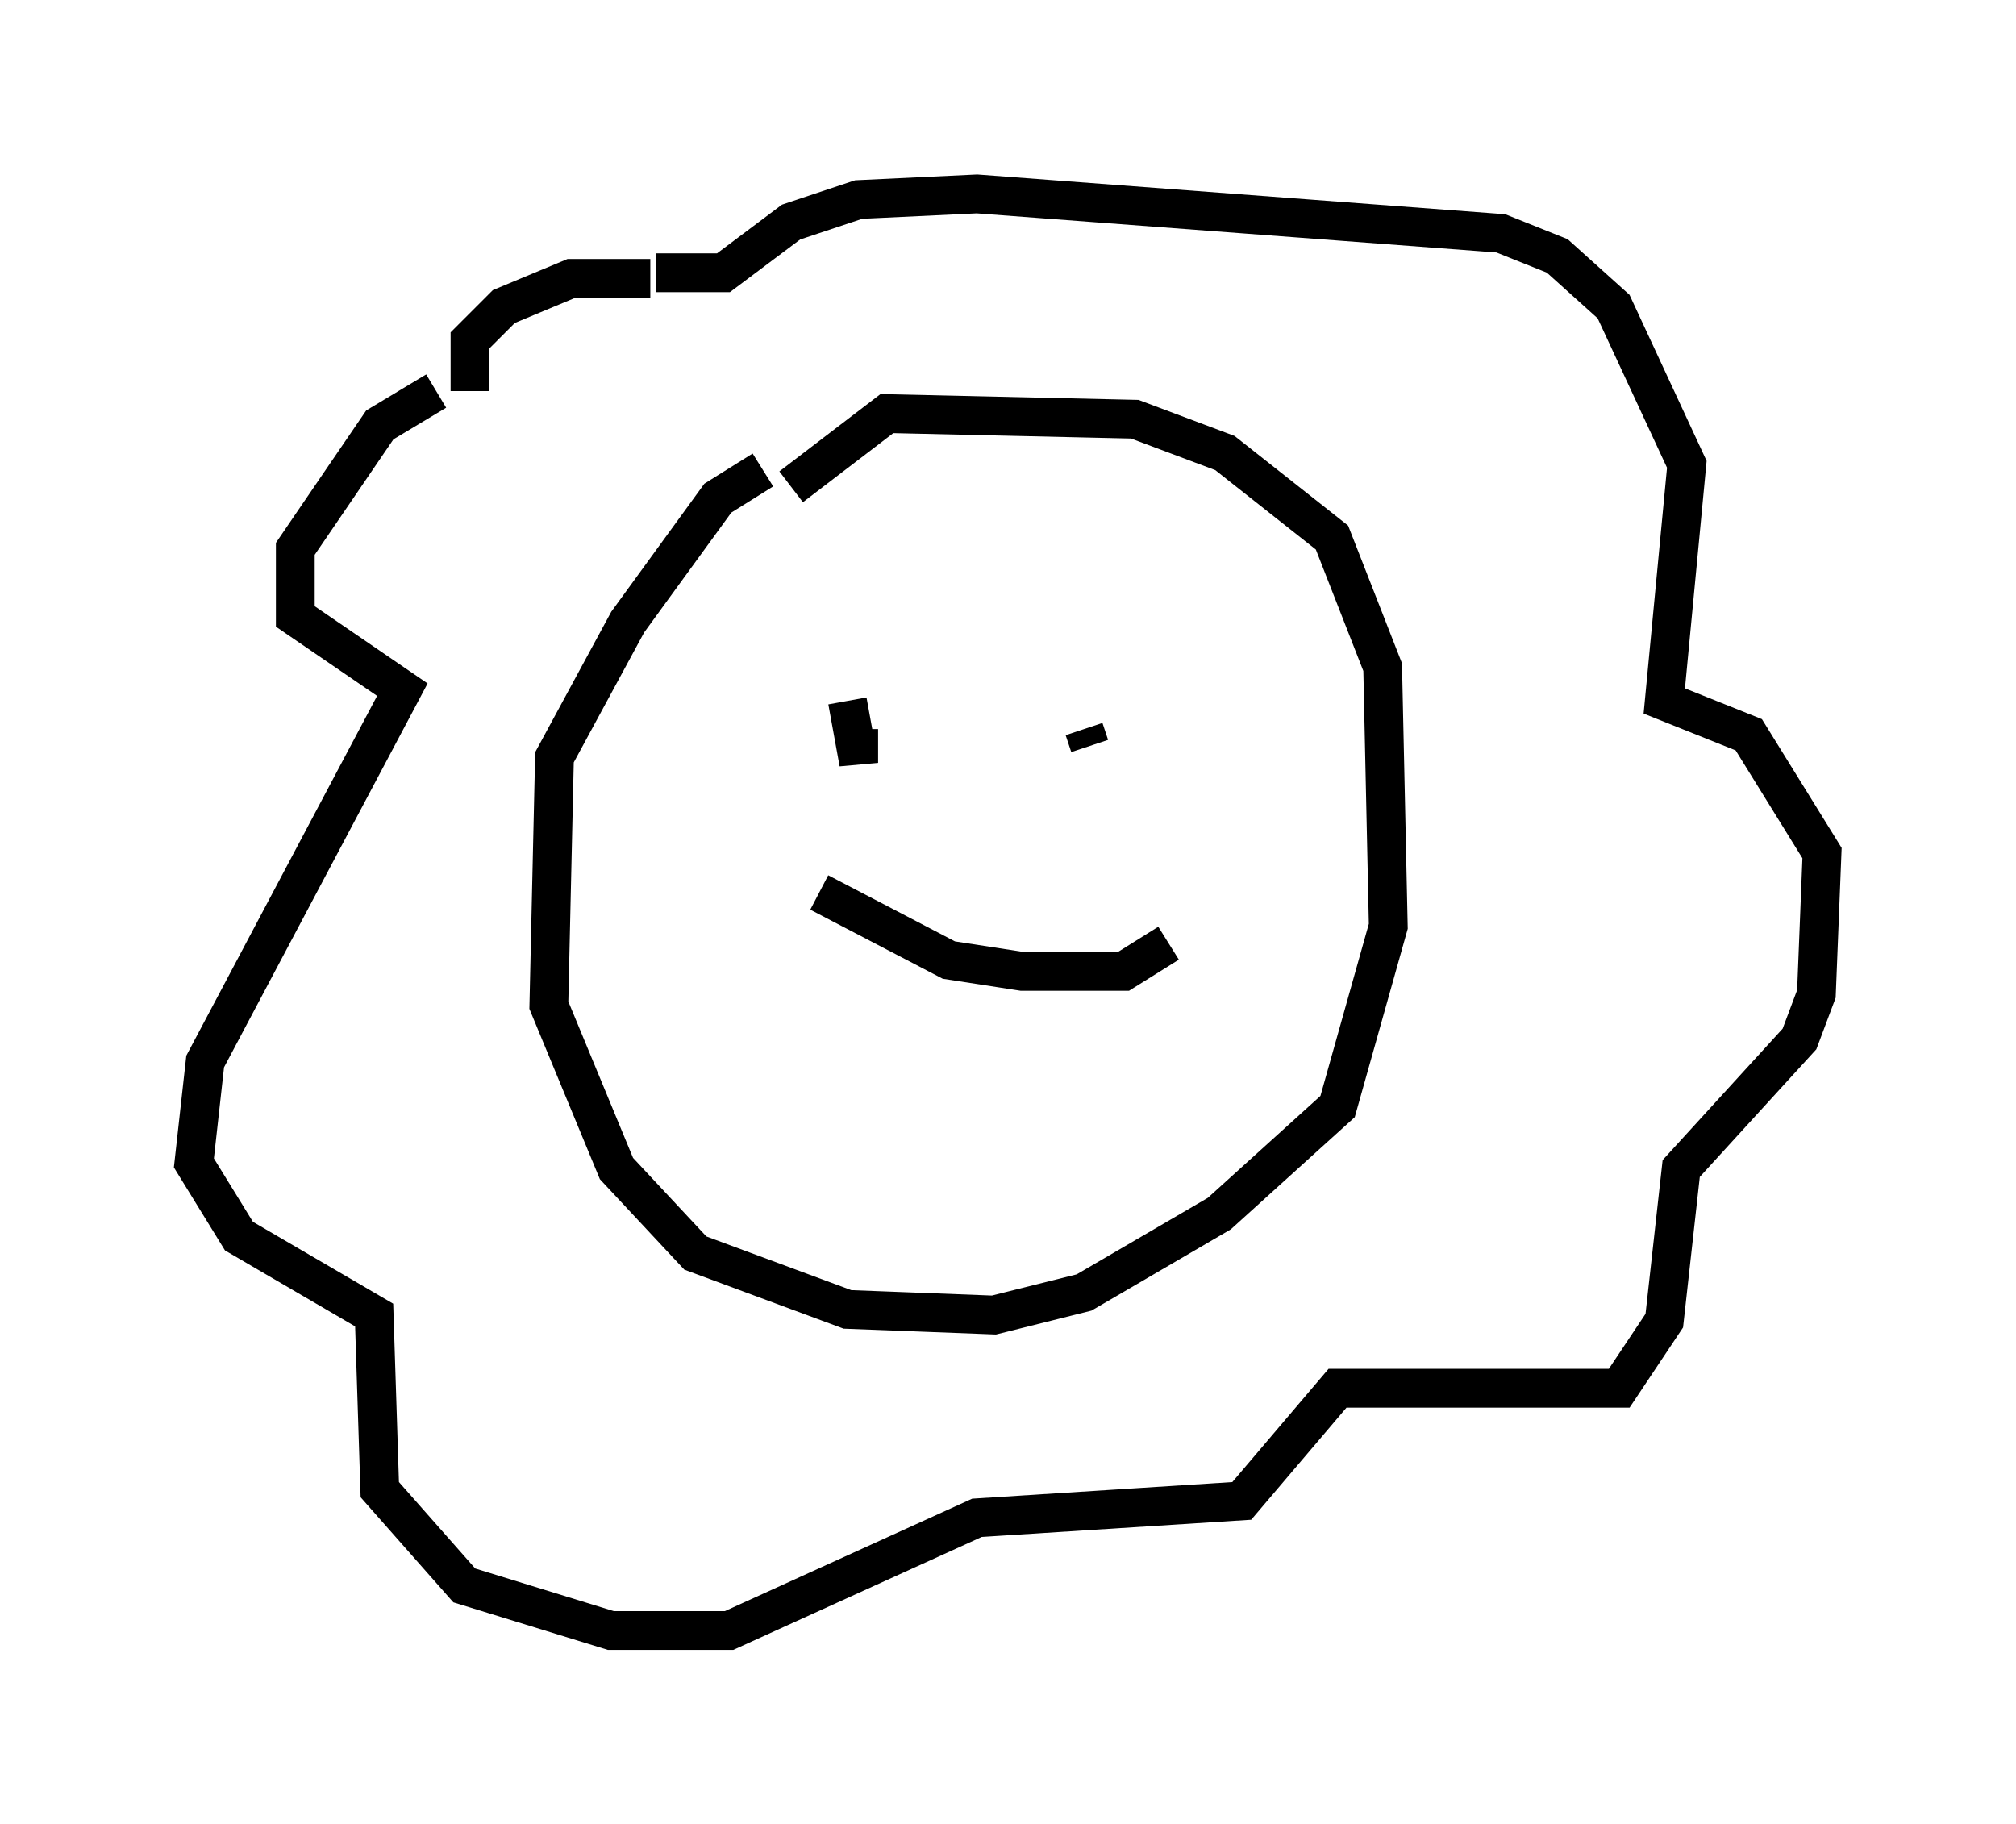 <?xml version="1.0" encoding="utf-8" ?>
<svg baseProfile="full" height="47.039" version="1.1" width="51.978" xmlns="http://www.w3.org/2000/svg" xmlns:ev="http://www.w3.org/2001/xml-events" xmlns:xlink="http://www.w3.org/1999/xlink"><defs /><rect fill="white" height="47.039" width="51.978" x="0" y="0" /><path d="M22.866, 12.263 m-3.196, -0.145 l-1.162, 0.726 -2.324, 3.196 l-1.888, 3.486 -0.145, 6.391 l1.743, 4.212 2.034, 2.179 l3.922, 1.453 3.777, 0.145 l2.324, -0.581 3.486, -2.034 l3.05, -2.76 1.307, -4.648 l-0.145, -6.682 -1.307, -3.341 l-2.76, -2.179 -2.324, -0.872 l-6.391, -0.145 -2.469, 1.888 m-3.631, -5.374 l-2.034, 0.0 -1.743, 0.726 l-0.872, 0.872 0.0, 1.307 m-0.872, 0.0 l-1.453, 0.872 -2.179, 3.196 l0.0, 1.743 2.76, 1.888 l-5.084, 9.587 -0.291, 2.615 l1.162, 1.888 3.486, 2.034 l0.145, 4.503 2.179, 2.469 l3.777, 1.162 3.05, 0.0 l6.391, -2.905 6.827, -0.436 l2.469, -2.905 7.263, 0.0 l1.162, -1.743 0.436, -3.922 l3.05, -3.341 0.436, -1.162 l0.145, -3.631 -1.888, -3.05 l-2.179, -0.872 0.581, -6.101 l-1.888, -4.067 -1.453, -1.307 l-1.453, -0.581 -13.508, -1.017 l-3.05, 0.145 -1.743, 0.581 l-1.743, 1.307 -1.743, 0.0 m4.939, 11.039 l0.291, 1.598 0.0, -0.872 m5.81, 0.0 l0.145, 0.436 m-6.972, 3.777 l3.341, 1.743 1.888, 0.291 l2.615, 0.0 1.162, -0.726 " fill="none" stroke="black" stroke-width="1" /></svg>